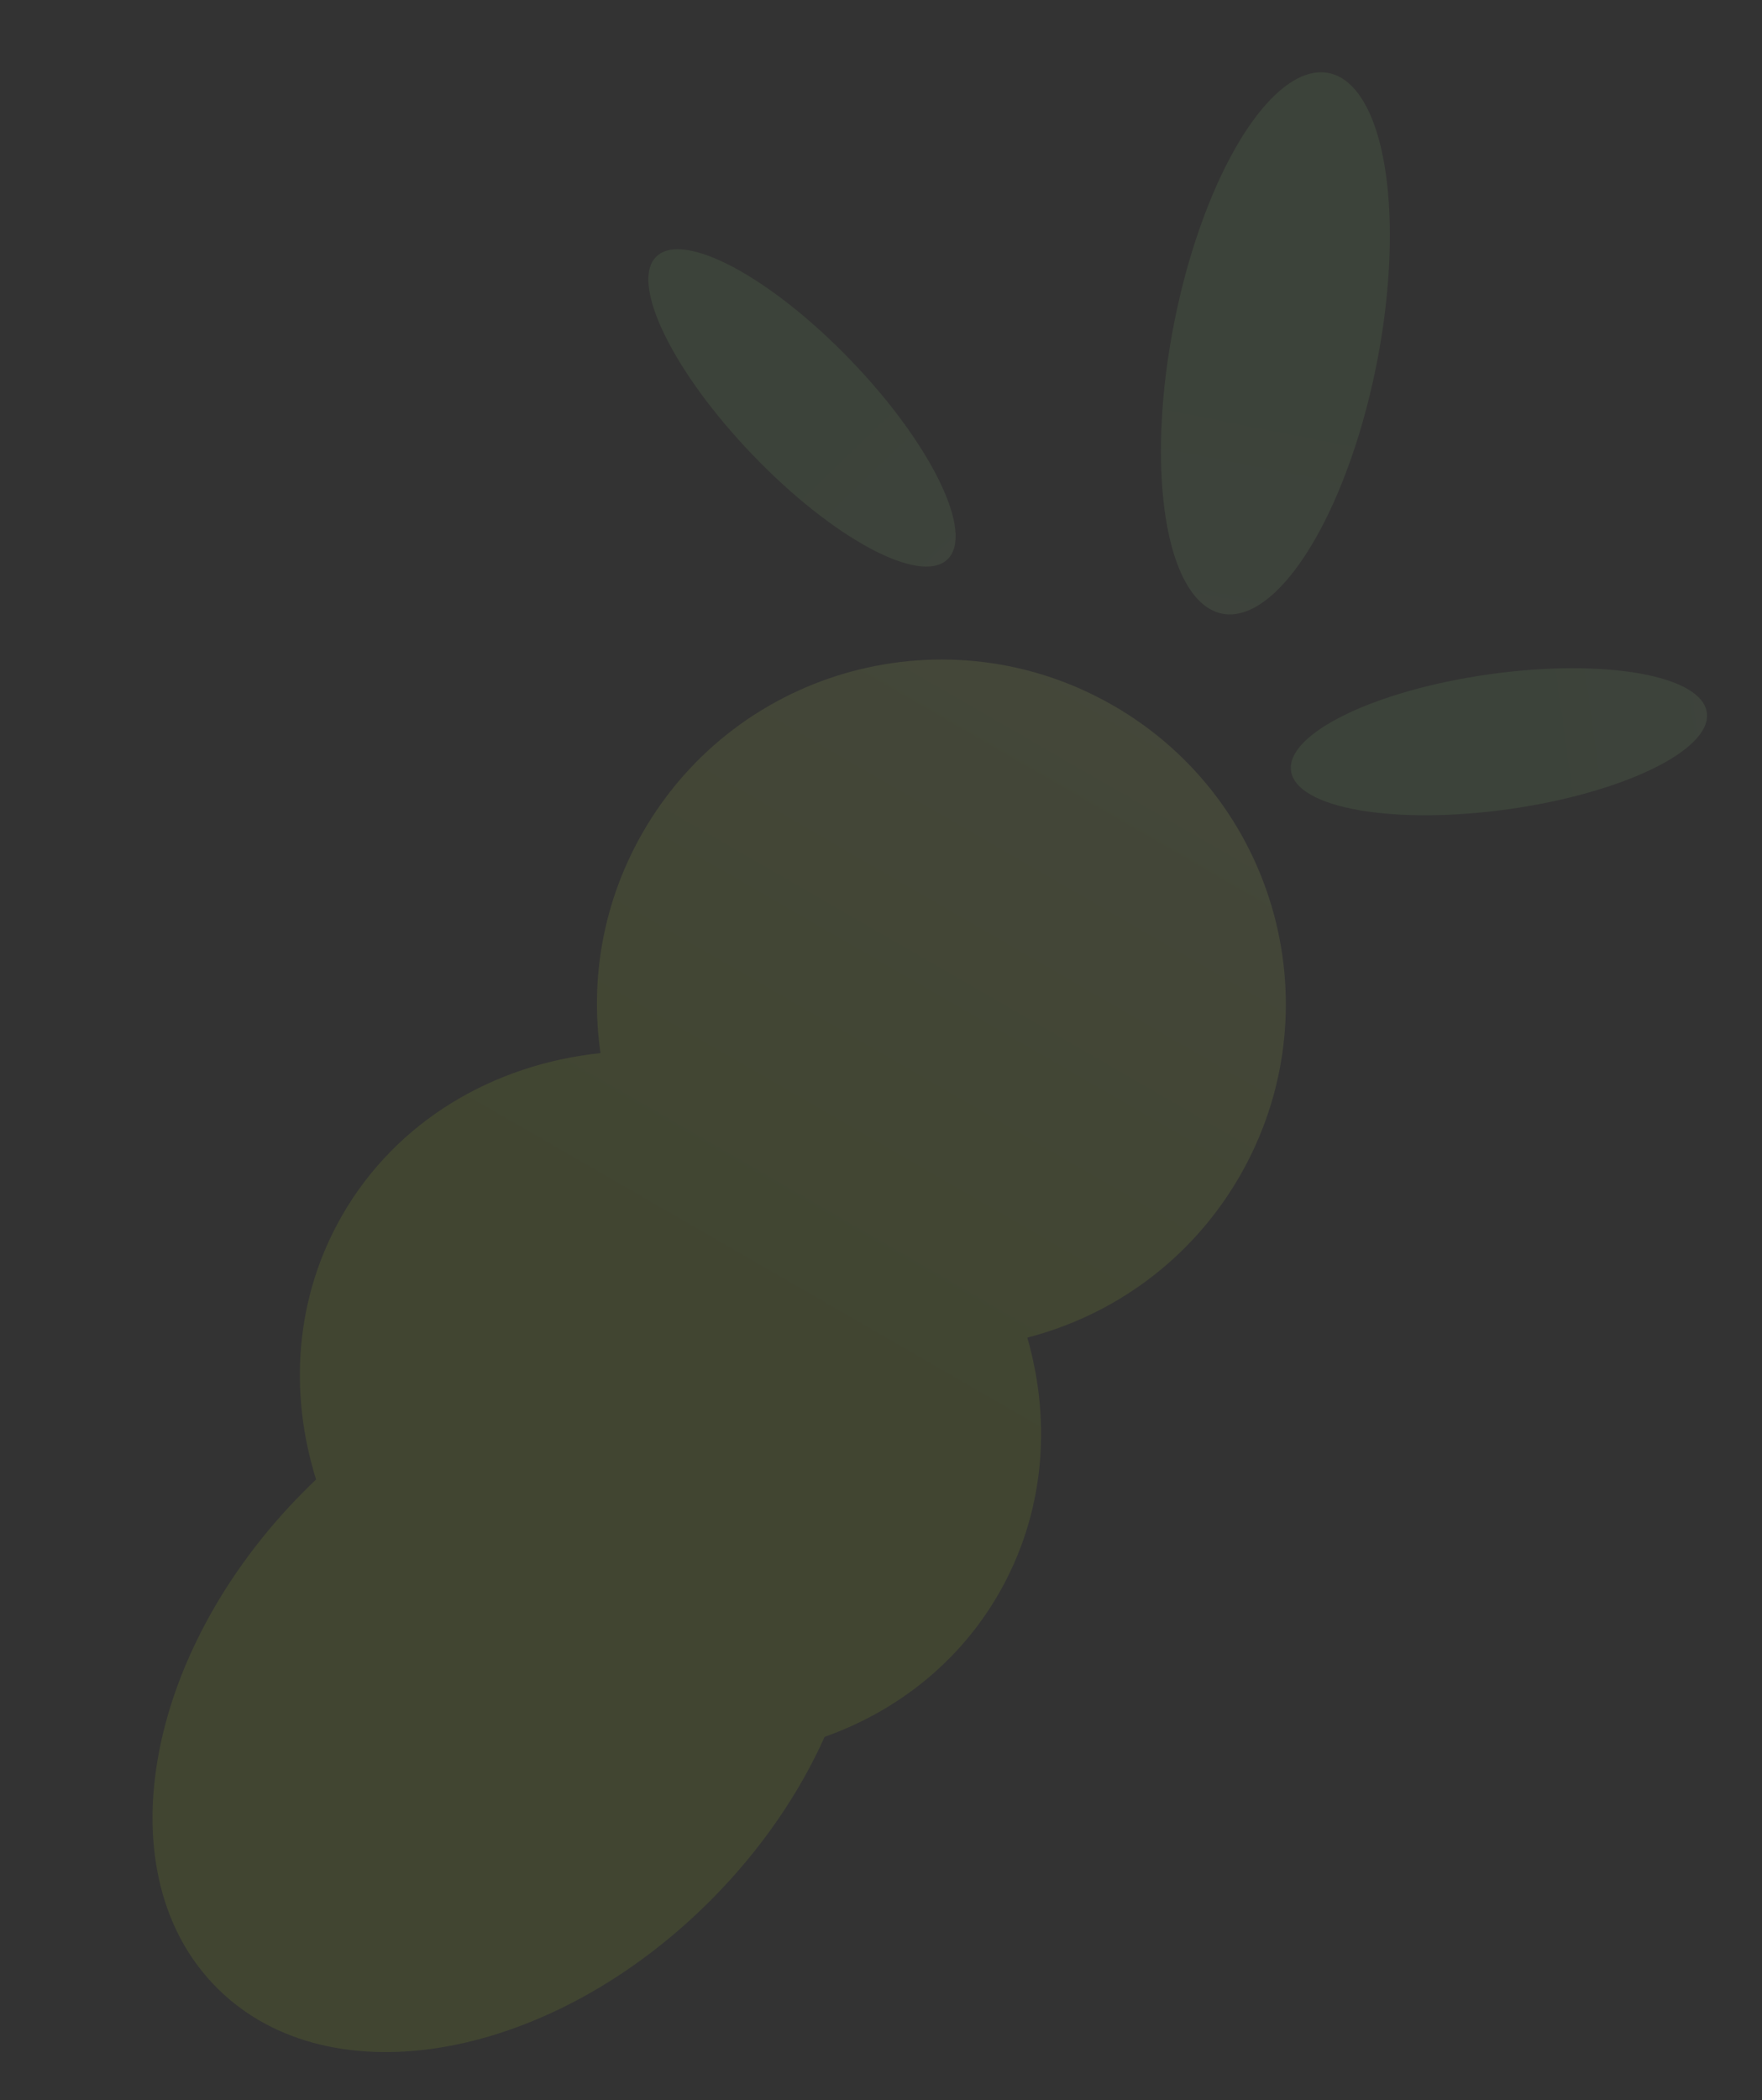 <svg width="193" height="230" viewBox="0 0 193 230" fill="none" xmlns="http://www.w3.org/2000/svg">
<rect x="0" y="0" width="193" height="230" fill="#333333" stroke="none"/>
<g opacity="0.1">
<path fill-rule="evenodd" clip-rule="evenodd" d="M112.526 146.487C121.992 144.047 130.51 137.953 135.784 128.818C146.201 110.775 140.019 87.703 121.976 77.286C103.933 66.869 80.861 73.051 70.444 91.094C66.042 98.719 64.604 107.241 65.773 115.328C54.073 116.555 43.471 122.721 37.503 133.059C32.333 142.014 31.612 152.416 34.624 162.024C34.115 162.507 33.611 163 33.113 163.505C15.597 181.229 11.455 205.537 23.862 217.798C36.269 230.059 60.526 225.631 78.043 207.907C83.435 202.45 87.56 196.37 90.324 190.209C98.223 187.403 105.029 182.085 109.377 174.555C114.387 165.878 115.219 155.842 112.526 146.487Z" fill="url(#paint0_linear)"/>
<ellipse rx="11.317" ry="30.179" transform="matrix(-0.981 -0.193 -0.193 0.981 139.701 37.6)" fill="url(#paint1_linear)"/>
<ellipse rx="7.465" ry="23.002" transform="matrix(-0.721 0.693 0.693 0.721 87.846 44.671)" fill="url(#paint2_linear)"/>
<ellipse rx="7.465" ry="23.002" transform="matrix(0.139 0.99 0.99 -0.139 164.185 81.231)" fill="url(#paint3_linear)"/>
</g>
<defs>
<linearGradient id="paint0_linear" x1="121.976" y1="77.286" x2="84.252" y2="142.626" gradientUnits="userSpaceOnUse">
<stop offset="0.016" stop-color="#DEFB76"/>
<stop offset="1" stop-color="#C2EF20"/>
</linearGradient>
<linearGradient id="paint1_linear" x1="11.317" y1="0" x2="11.317" y2="60.358" gradientUnits="userSpaceOnUse">
<stop stop-color="#8ED576"/>
<stop offset="1" stop-color="#B1E1A0"/>
</linearGradient>
<linearGradient id="paint2_linear" x1="7.465" y1="0" x2="7.465" y2="46.004" gradientUnits="userSpaceOnUse">
<stop stop-color="#8ED576"/>
<stop offset="1" stop-color="#B1E1A0"/>
</linearGradient>
<linearGradient id="paint3_linear" x1="7.465" y1="0" x2="7.465" y2="46.004" gradientUnits="userSpaceOnUse">
<stop stop-color="#8ED576"/>
<stop offset="1" stop-color="#B1E1A0"/>
</linearGradient>
</defs>
</svg>
